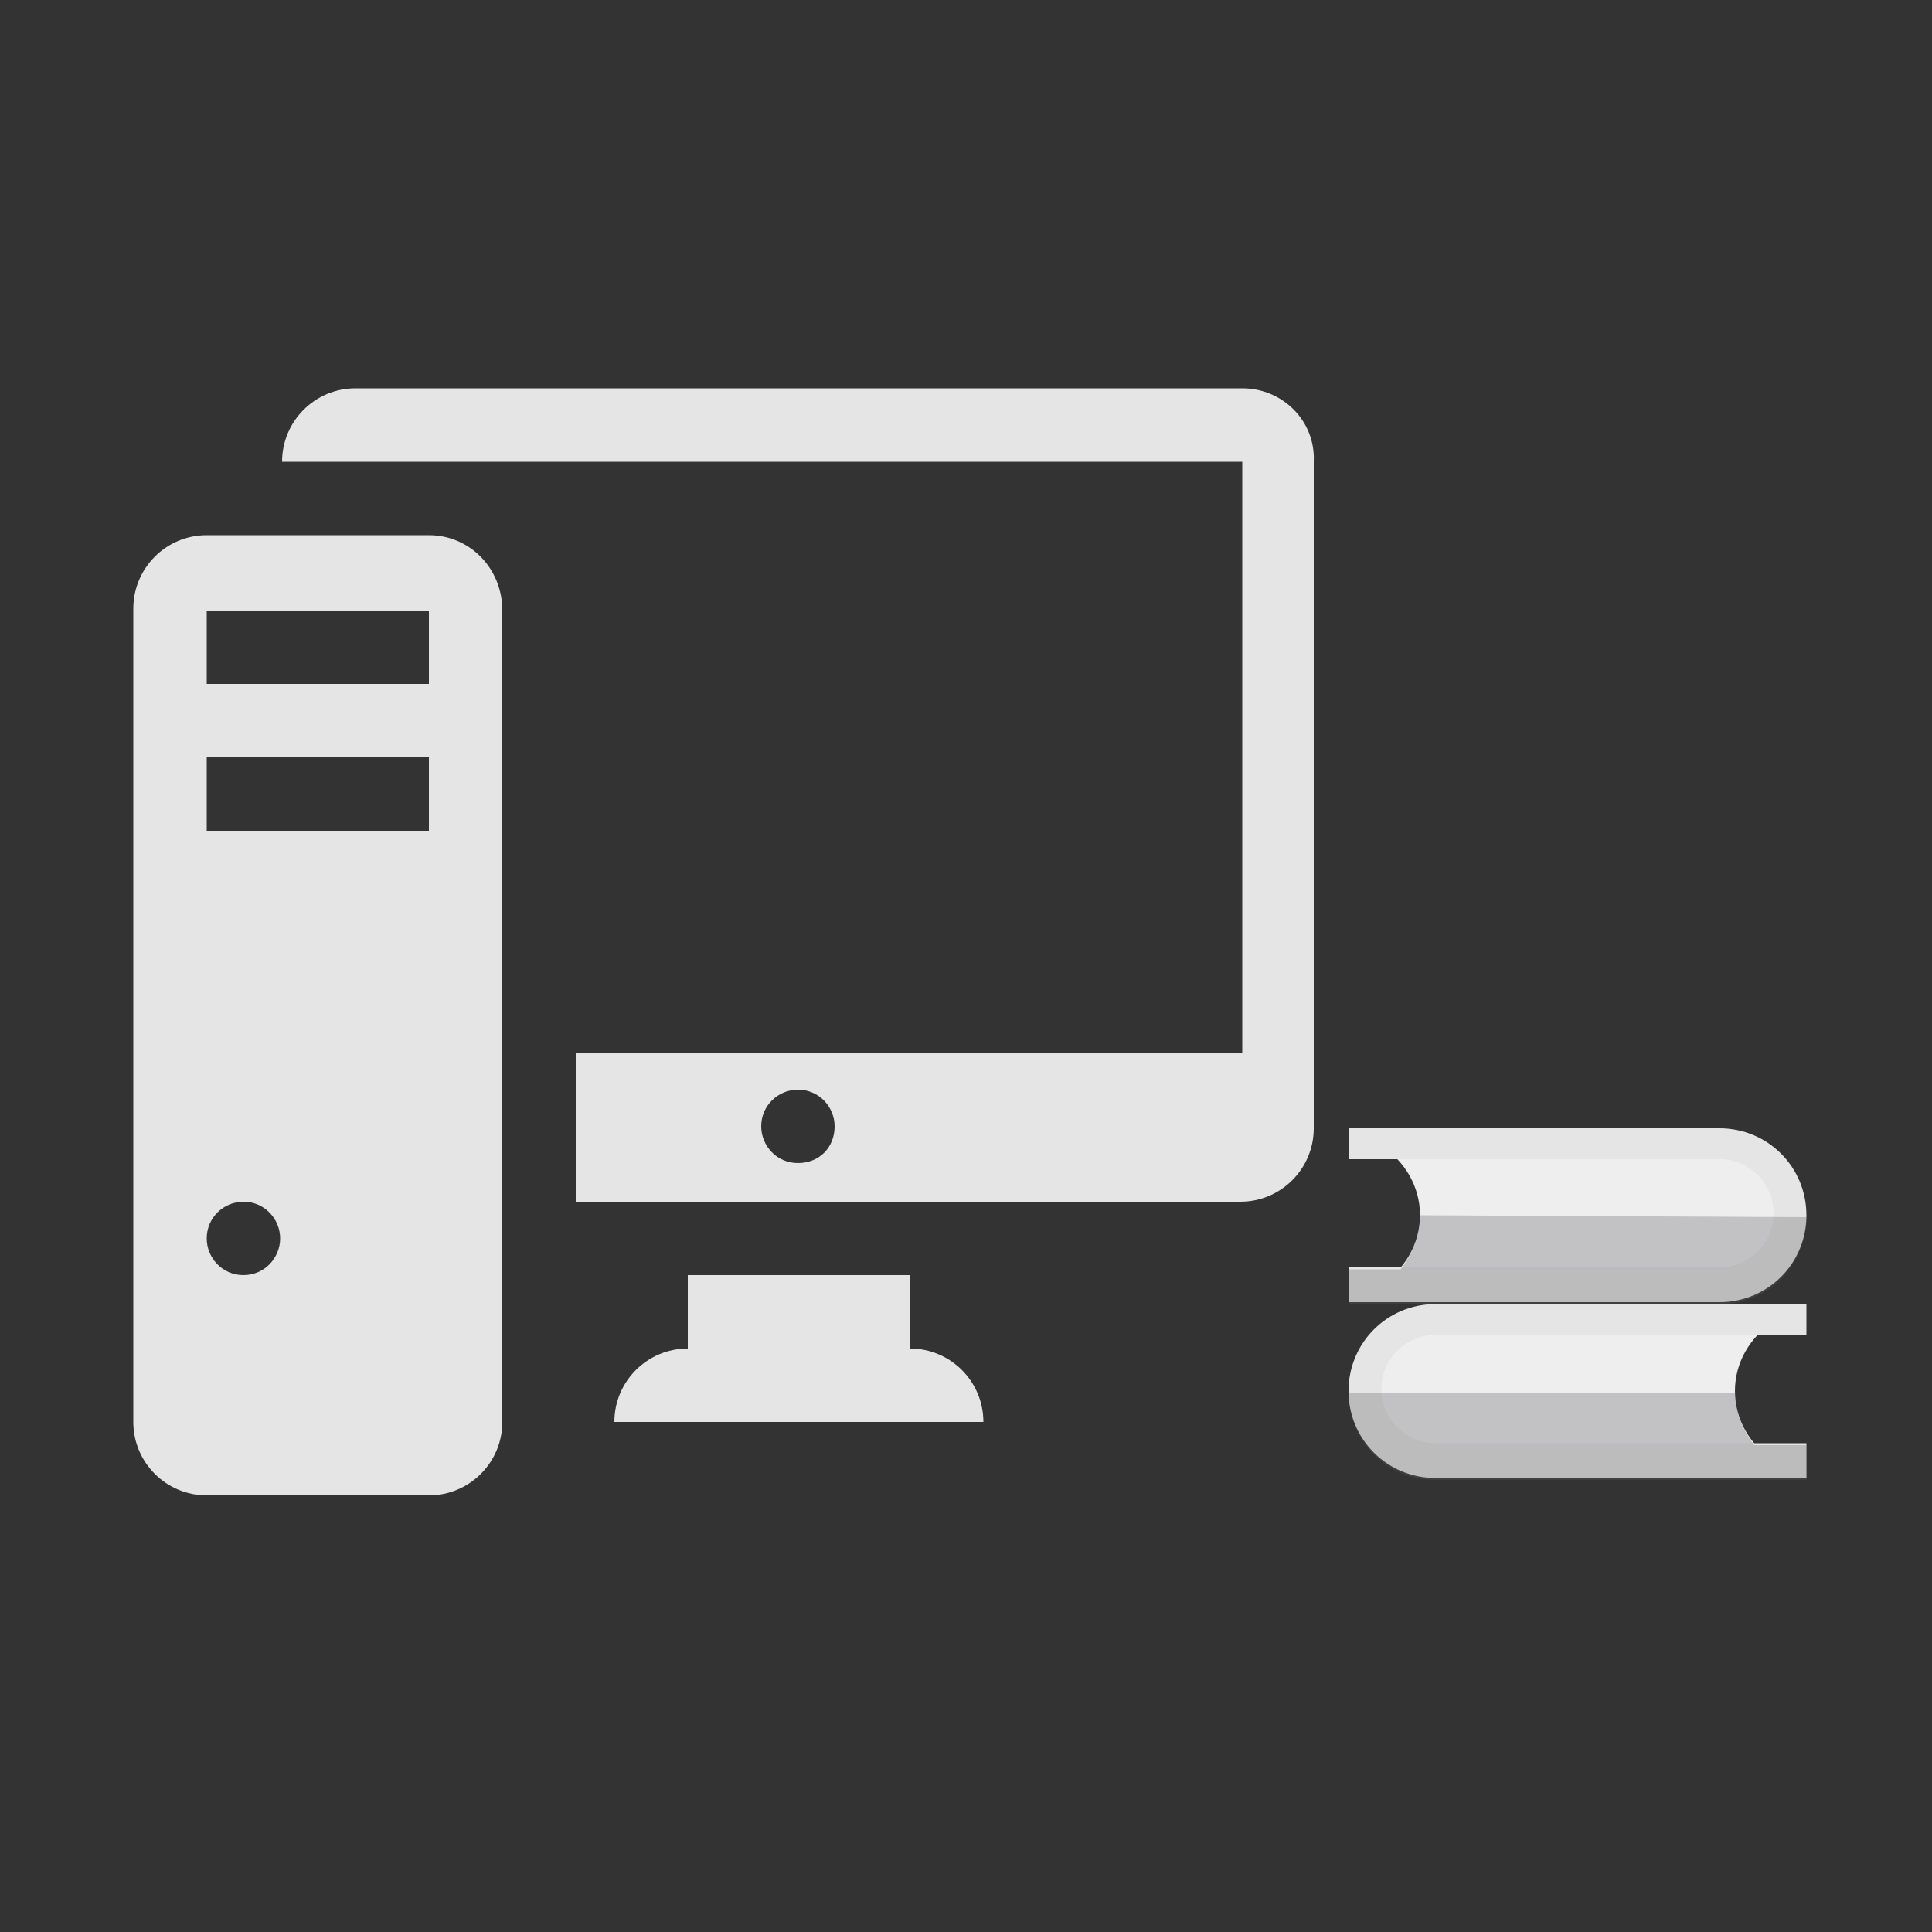 <?xml version="1.0" encoding="utf-8"?>
<!-- Generator: Adobe Illustrator 18.1.0, SVG Export Plug-In . SVG Version: 6.00 Build 0)  -->
<svg version="1.1" xmlns="http://www.w3.org/2000/svg" xmlns:xlink="http://www.w3.org/1999/xlink" x="0px" y="0px"
	 viewBox="0 0 100 100" enable-background="new 0 0 100 100" xml:space="preserve">
<rect x="0" y="0" width="100" height="100" fill="#333333" stroke="none"/>
<g id="Layer_1">
</g>
<g id="svg14588">
</g>
<g id="Layer_2">
</g>
<g id="svg2985">
</g>
<g id="Capa_1">
	<path fill="#EEEEEF" d="M73.5,62.9c0,1.5-0.8,2.8-2,3.6c0,0,16.1,0,17.6,0c1.5,0,3.5-1,3.5-3.6s-2-3.6-3.5-3.6s-17.6,0-17.6,0
		C72.7,60.1,73.5,61.4,73.5,62.9z"/>
	<path fill="#E5E5E5" d="M69.8,58.4h19.2c2.5,0,4.5,2,4.5,4.5c0,2.5-2,4.5-4.5,4.5H69.8v-1.8h19.2c1.5,0,2.8-1.2,2.8-2.8
		c0-1.5-1.2-2.8-2.8-2.8H69.8V58.4z"/>
	<path opacity="0.3" fill="#5C5C60" enable-background="new    " d="M73.5,62.9c0,1.1-0.4,2-1,2.8h-2.7v1.8h19.2
		c2.5,0,4.5-2,4.5-4.5L73.5,62.9L73.5,62.9z"/>
	<path fill="#EEEEEF" d="M89.8,72c0,1.5,0.8,2.8,2,3.6c0,0-16.1,0-17.6,0c-1.5,0-3.5-1-3.5-3.6c0-2.6,2-3.6,3.5-3.6
		c1.5,0,17.6,0,17.6,0C90.6,69.2,89.8,70.5,89.8,72z"/>
	<path fill="#E5E5E5" d="M93.5,67.5H74.3c-2.5,0-4.5,2-4.5,4.5c0,2.5,2,4.5,4.5,4.5h19.2v-1.8H74.3c-1.5,0-2.8-1.2-2.8-2.8
		c0-1.5,1.2-2.8,2.8-2.8h19.2L93.5,67.5L93.5,67.5z"/>
	<path opacity="0.3" fill="#5C5C60" enable-background="new    " d="M89.8,72c0,1.1,0.4,2,1,2.8h2.7v1.8H74.3c-2.5,0-4.5-2-4.5-4.5
		H89.8z"/>
	<g>
		<g>
			<path fill="#E5E5E5" d="M22.2,27.7H10.7c-2.1,0-3.8,1.7-3.8,3.8v42.1c0,2.1,1.7,3.8,3.8,3.8h11.5c2.1,0,3.8-1.7,3.8-3.8V31.6
				C26,29.4,24.3,27.7,22.2,27.7z M12.6,66c-1.1,0-1.9-0.9-1.9-1.9c0-1.1,0.9-1.9,1.9-1.9c1.1,0,1.9,0.9,1.9,1.9
				C14.5,65.1,13.7,66,12.6,66z M22.2,43H10.7v-3.8h11.5L22.2,43L22.2,43z M22.2,35.4H10.7v-3.8h11.5L22.2,35.4L22.2,35.4z"/>
			<path fill="#E5E5E5" d="M47.1,69.8V66H35.6v3.8c-2.1,0-3.8,1.7-3.8,3.8h19.1C50.9,71.5,49.2,69.8,47.1,69.8z"/>
			<path fill="#E5E5E5" d="M64.3,20.1H18.4c-2.1,0-3.8,1.7-3.8,3.8h3.8h11.5h34.4v30.6H29.8v7.7h34.4c2.1,0,3.8-1.7,3.8-3.8V23.9
				C68.1,21.8,66.4,20.1,64.3,20.1z M41.3,60.2c-1.1,0-1.9-0.9-1.9-1.9c0-1.1,0.9-1.9,1.9-1.9c1.1,0,1.9,0.9,1.9,1.9
				C43.2,59.4,42.4,60.2,41.3,60.2z"/>
		</g>
	</g>
</g>
</svg>
